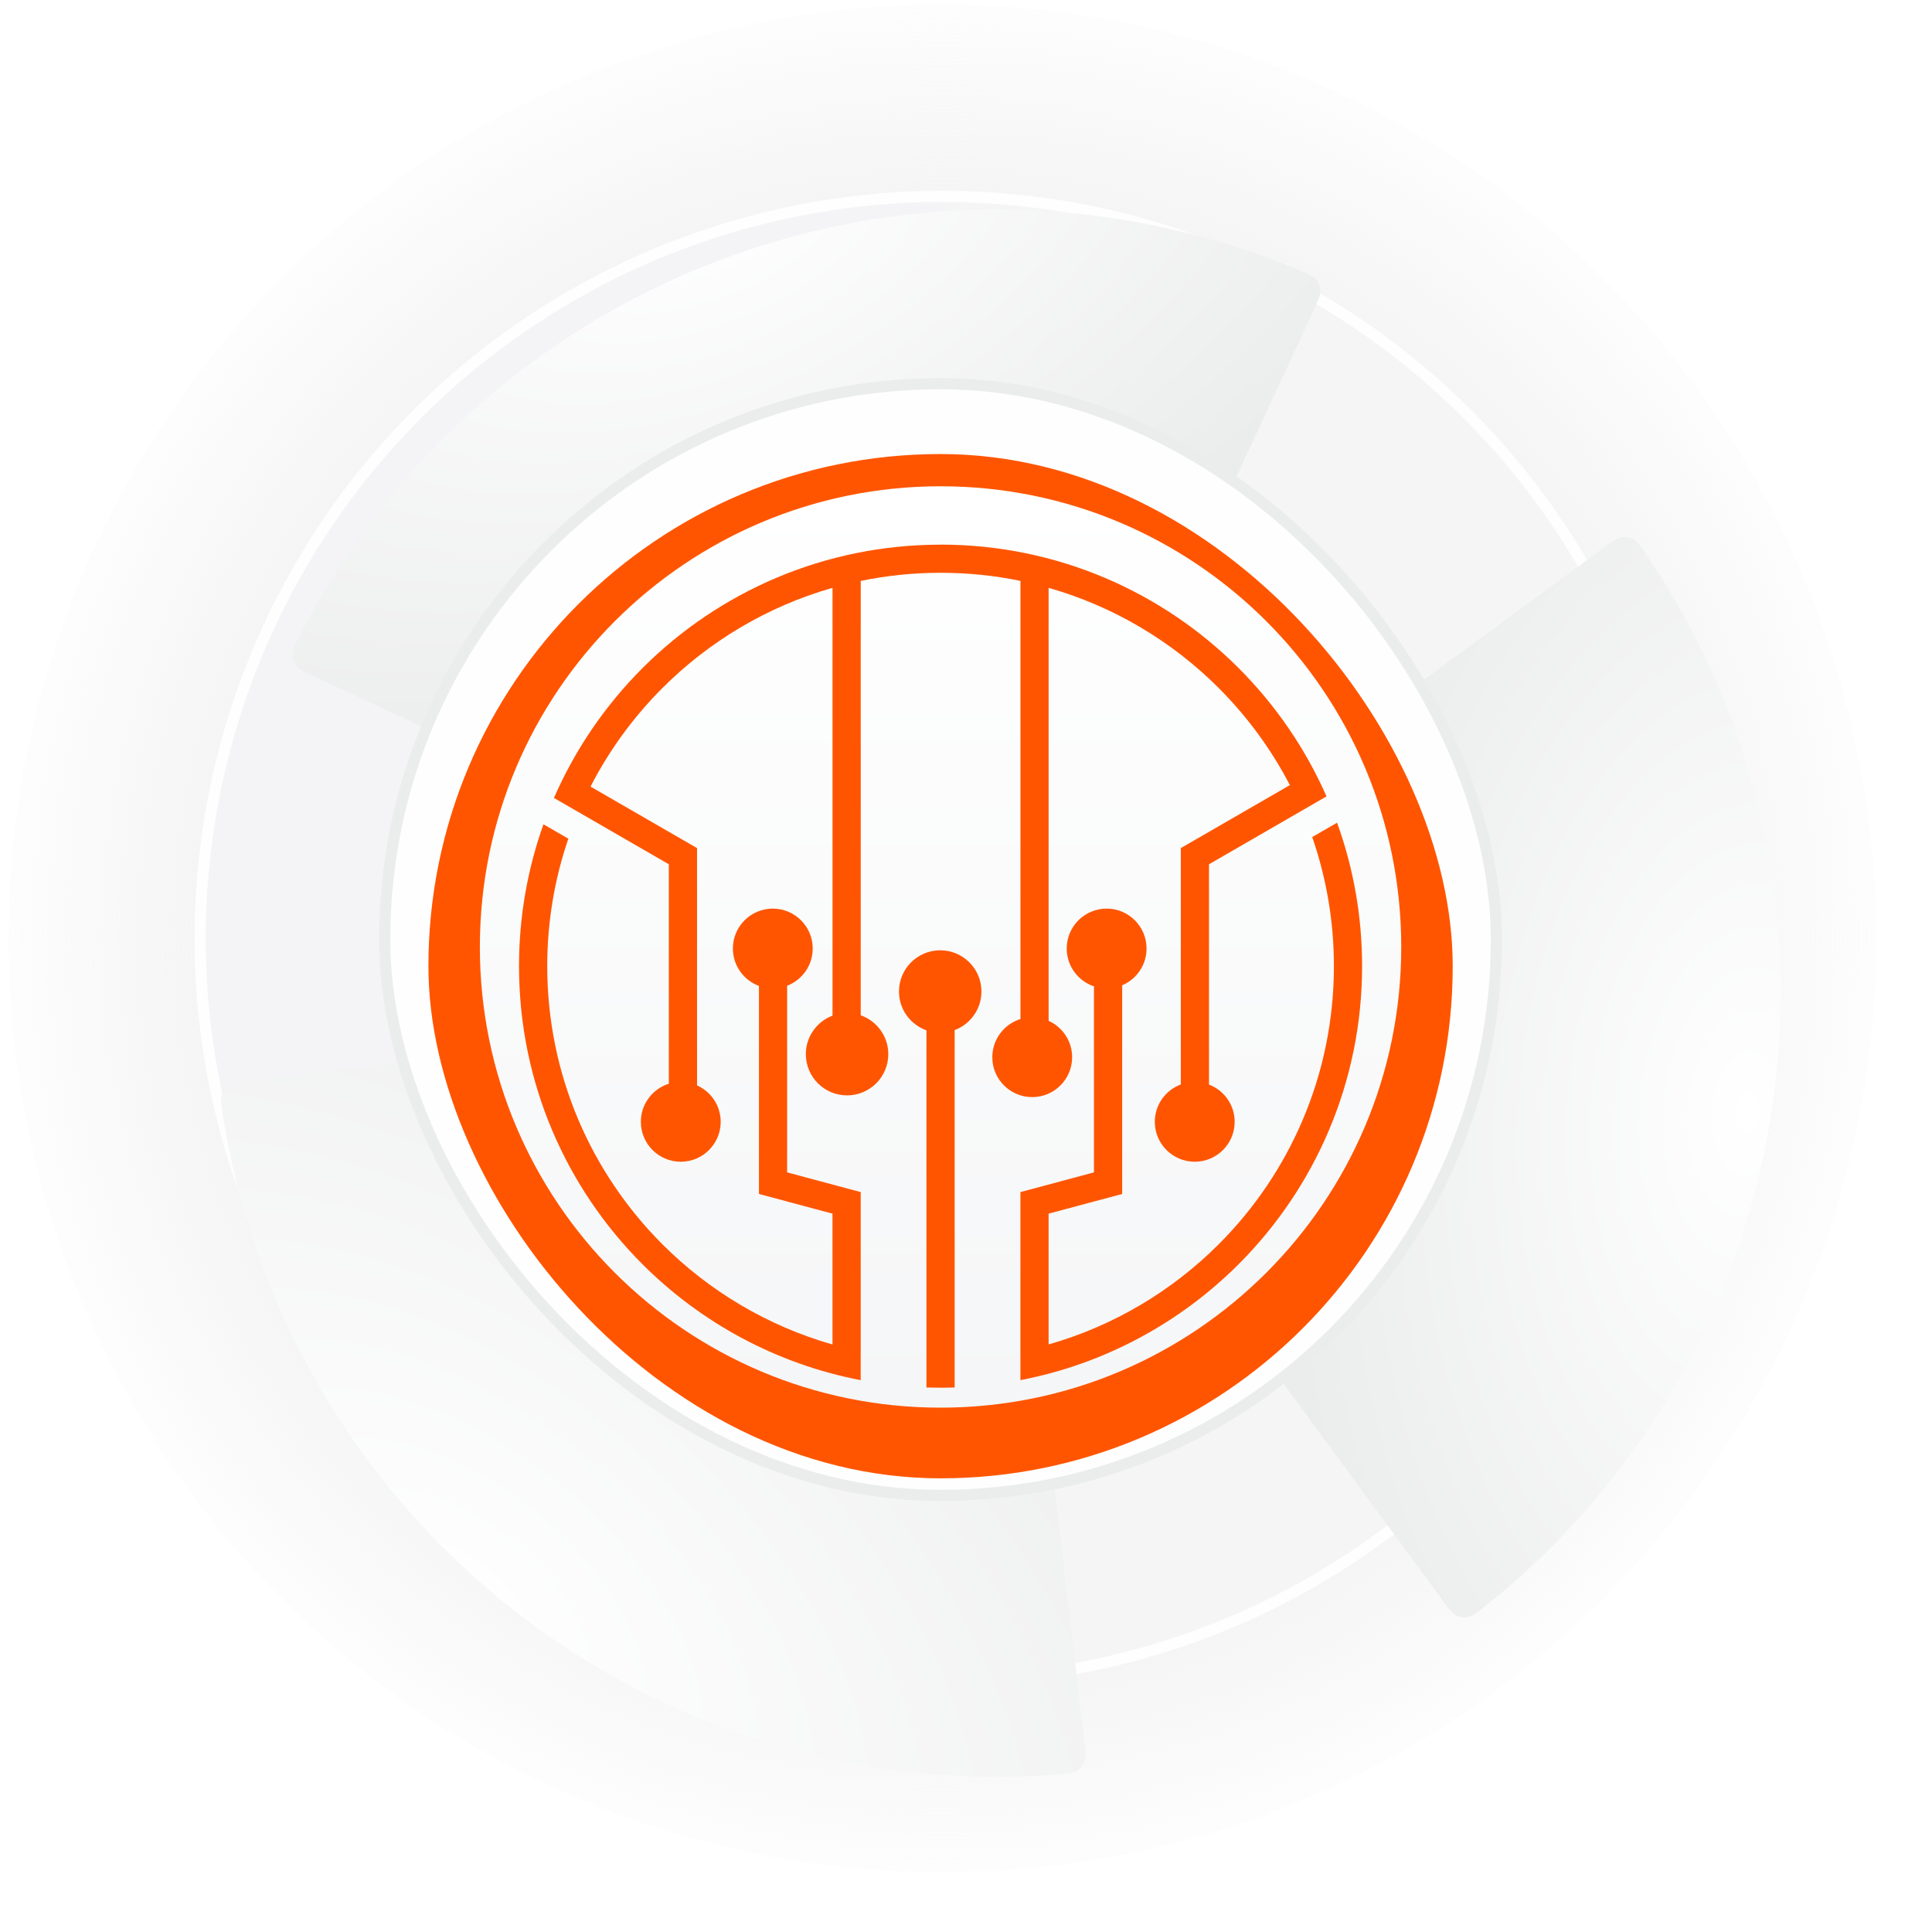 <svg width="173" height="173" viewBox="0 0 173 173" fill="none" xmlns="http://www.w3.org/2000/svg">
<circle cx="84.376" cy="84.036" r="83.63" fill="url(#paint0_radial_8566_97843)"/>
<g filter="url(#filter0_i_8566_97843)">
<circle cx="84.376" cy="84.04" r="65.954" fill="url(#paint1_linear_8566_97843)"/>
</g>
<circle cx="84.376" cy="84.04" r="66.454" stroke="white" stroke-opacity="0.87"/>
<g filter="url(#filter1_di_8566_97843)">
<path d="M112.763 22.829C113.16 21.974 113.358 21.547 113.338 21.132C113.321 20.776 113.179 20.411 112.951 20.137C112.686 19.817 112.267 19.642 111.428 19.291C103.77 16.092 95.597 14.273 87.29 13.928C78.083 13.545 68.891 14.979 60.238 18.149C51.585 21.319 43.641 26.162 36.86 32.402C30.742 38.032 25.678 44.7 21.899 52.089C21.485 52.898 21.278 53.303 21.282 53.718C21.286 54.075 21.413 54.445 21.63 54.728C21.883 55.057 22.31 55.256 23.165 55.652L81.926 82.904C82.784 83.301 83.212 83.5 83.617 83.485C83.973 83.472 84.316 83.347 84.597 83.126C84.915 82.876 85.114 82.448 85.512 81.59L112.763 22.829Z" fill="url(#paint2_radial_8566_97843)"/>
</g>
<g filter="url(#filter2_di_8566_97843)">
<path d="M17.358 91.866C16.422 91.975 15.954 92.03 15.611 92.264C15.317 92.465 15.08 92.776 14.965 93.114C14.831 93.507 14.901 93.956 15.041 94.854C16.32 103.055 19.046 110.971 23.097 118.232C27.587 126.279 33.618 133.363 40.846 139.08C48.074 144.796 56.357 149.033 65.223 151.548C73.221 153.817 81.553 154.645 89.828 154C90.734 153.93 91.187 153.894 91.538 153.673C91.84 153.484 92.089 153.182 92.217 152.849C92.366 152.461 92.311 151.993 92.202 151.057L84.689 86.722C84.579 85.783 84.524 85.314 84.3 84.976C84.102 84.68 83.816 84.453 83.482 84.329C83.102 84.189 82.633 84.243 81.694 84.353L17.358 91.866Z" fill="url(#paint3_radial_8566_97843)"/>
</g>
<g filter="url(#filter3_di_8566_97843)">
<path d="M124.299 138.433C124.857 139.193 125.136 139.573 125.509 139.755C125.829 139.912 126.217 139.964 126.567 139.897C126.975 139.819 127.331 139.536 128.042 138.971C134.54 133.806 140.075 127.524 144.385 120.414C149.161 112.534 152.339 103.79 153.737 94.681C155.134 85.572 154.724 76.278 152.529 67.328C150.549 59.252 147.151 51.601 142.501 44.725C141.992 43.973 141.738 43.596 141.372 43.4C141.058 43.231 140.672 43.164 140.32 43.217C139.909 43.28 139.529 43.559 138.769 44.116L86.552 82.442C85.79 83.001 85.409 83.281 85.227 83.643C85.067 83.961 85.012 84.322 85.069 84.674C85.135 85.074 85.414 85.454 85.973 86.216L124.299 138.433Z" fill="url(#paint4_radial_8566_97843)"/>
</g>
<rect x="34.449" y="34.359" width="99.545" height="99.545" rx="49.772" fill="#FEFEFE" stroke="#EBECEC"/>
<g filter="url(#filter4_ii_8566_97843)">
<rect x="38.363" y="38.273" width="91.719" height="91.719" rx="45.859" fill="#FF5500"/>
</g>
<g filter="url(#filter5_d_8566_97843)">
<path d="M42.969 84.135C42.969 61.352 61.438 42.883 84.221 42.883C107.004 42.883 125.474 61.352 125.474 84.135C125.474 106.918 107.004 125.388 84.221 125.388C61.438 125.388 42.969 106.918 42.969 84.135Z" fill="url(#paint5_linear_8566_97843)"/>
</g>
<g filter="url(#filter6_i_8566_97843)">
<path d="M88.856 92.283C88.856 90.676 89.917 89.317 91.376 88.867V49.634C89.067 49.153 86.676 48.906 84.225 48.906C81.772 48.906 79.38 49.158 77.073 49.634V88.531C78.51 89.036 79.542 90.4 79.542 92.011C79.542 94.05 77.89 95.702 75.851 95.702C73.812 95.702 72.159 94.05 72.159 92.011C72.159 90.431 73.152 89.088 74.547 88.561V50.254C68.709 51.919 63.492 55.05 59.316 59.225C56.74 61.802 54.56 64.776 52.878 68.052L62.416 73.558V94.807C63.663 95.365 64.534 96.614 64.534 98.069C64.534 100.043 62.934 101.644 60.959 101.644C58.986 101.644 57.385 100.043 57.385 98.069C57.385 96.467 58.438 95.112 59.89 94.657V75.007L51.805 70.339L50.594 69.64L49.603 69.069C51.506 64.703 54.21 60.765 57.529 57.443C64.36 50.612 73.797 46.388 84.222 46.388V46.383C94.644 46.383 104.081 50.608 110.912 57.438C114.2 60.726 116.882 64.612 118.78 68.927L117.553 69.638L116.583 70.199L108.259 75.007V94.733C109.602 95.247 110.557 96.546 110.557 98.069C110.557 100.042 108.956 101.643 106.982 101.643C105.008 101.643 103.407 100.042 103.407 98.069C103.407 96.534 104.377 95.228 105.736 94.722V73.558L115.501 67.919C113.827 64.698 111.674 61.77 109.129 59.225C104.957 55.049 99.736 51.918 93.898 50.254V89.025C95.139 89.587 96.004 90.831 96.004 92.282C96.004 94.256 94.404 95.856 92.429 95.856C90.456 95.856 88.856 94.257 88.856 92.283Z" fill="#FF5500"/>
<path d="M77.07 118.626V119.639V121.201C69.514 119.752 62.759 116.05 57.529 110.822C50.699 103.992 46.475 94.555 46.475 84.13C46.475 79.677 47.247 75.402 48.664 71.43L50.892 72.715C49.666 76.294 49.002 80.136 49.002 84.13C49.002 93.859 52.944 102.662 59.317 109.038C63.493 113.213 68.712 116.343 74.547 118.009L74.545 118.003V106.292L67.96 104.529V85.9C66.598 85.396 65.626 84.089 65.626 82.551C65.626 80.578 67.226 78.977 69.2 78.977C71.174 78.977 72.774 80.577 72.774 82.551C72.774 84.073 71.822 85.369 70.483 85.884V102.596L77.071 104.361V118.626H77.07Z" fill="#FF5500"/>
<path d="M85.483 89.856V119.332V120.617V121.858C85.063 121.872 84.643 121.877 84.222 121.877C83.797 121.877 83.379 121.869 82.959 121.858V120.617V119.332V89.877C81.527 89.369 80.499 88.007 80.499 86.4C80.499 84.361 82.151 82.709 84.191 82.709C86.23 82.709 87.882 84.361 87.882 86.4C87.882 87.985 86.884 89.332 85.483 89.856Z" fill="#FF5500"/>
<path d="M110.911 110.82C105.682 116.047 98.927 119.749 91.373 121.198V119.636V118.626V118.624V104.361L97.959 102.596V85.939C96.541 85.465 95.519 84.128 95.519 82.551C95.519 80.578 97.119 78.977 99.093 78.977C101.067 78.977 102.667 80.577 102.667 82.551C102.667 84.031 101.767 85.301 100.485 85.844V104.529L93.897 106.292V118.003C99.735 116.341 104.952 113.207 109.127 109.035C115.502 102.66 119.444 93.853 119.444 84.13C119.444 80.079 118.757 76.191 117.503 72.57L119.727 71.285C121.178 75.293 121.968 79.618 121.968 84.13C121.967 94.55 117.742 103.989 110.911 110.82Z" fill="#FF5500"/>
</g>
<defs>
<filter id="filter0_i_8566_97843" x="17.422" y="17.086" width="133.907" height="133.908" filterUnits="userSpaceOnUse" color-interpolation-filters="sRGB">
<feFlood flood-opacity="0" result="BackgroundImageFix"/>
<feBlend mode="normal" in="SourceGraphic" in2="BackgroundImageFix" result="shape"/>
<feColorMatrix in="SourceAlpha" type="matrix" values="0 0 0 0 0 0 0 0 0 0 0 0 0 0 0 0 0 0 127 0" result="hardAlpha"/>
<feOffset/>
<feGaussianBlur stdDeviation="1.321"/>
<feComposite in2="hardAlpha" operator="arithmetic" k2="-1" k3="1"/>
<feColorMatrix type="matrix" values="0 0 0 0 0 0 0 0 0 0 0 0 0 0 0 0 0 0 0.2 0"/>
<feBlend mode="normal" in2="shape" result="effect1_innerShadow_8566_97843"/>
</filter>
<filter id="filter1_di_8566_97843" x="12.34" y="4.925" width="118.884" height="96.446" filterUnits="userSpaceOnUse" color-interpolation-filters="sRGB">
<feFlood flood-opacity="0" result="BackgroundImageFix"/>
<feColorMatrix in="SourceAlpha" type="matrix" values="0 0 0 0 0 0 0 0 0 0 0 0 0 0 0 0 0 0 127 0" result="hardAlpha"/>
<feOffset dx="4.471" dy="4.471"/>
<feGaussianBlur stdDeviation="6.707"/>
<feComposite in2="hardAlpha" operator="out"/>
<feColorMatrix type="matrix" values="0 0 0 0 0.878 0 0 0 0 0.836 0 0 0 0 0.814 0 0 0 1 0"/>
<feBlend mode="normal" in2="BackgroundImageFix" result="effect1_dropShadow_8566_97843"/>
<feBlend mode="normal" in="SourceGraphic" in2="effect1_dropShadow_8566_97843" result="shape"/>
<feColorMatrix in="SourceAlpha" type="matrix" values="0 0 0 0 0 0 0 0 0 0 0 0 0 0 0 0 0 0 127 0" result="hardAlpha"/>
<feOffset dx="0.422" dy="0.422"/>
<feGaussianBlur stdDeviation="0.422"/>
<feComposite in2="hardAlpha" operator="arithmetic" k2="-1" k3="1"/>
<feColorMatrix type="matrix" values="0 0 0 0 1 0 0 0 0 1 0 0 0 0 1 0 0 0 0.25 0"/>
<feBlend mode="normal" in2="shape" result="effect2_innerShadow_8566_97843"/>
</filter>
<filter id="filter2_di_8566_97843" x="5.951" y="75.303" width="104.241" height="96.795" filterUnits="userSpaceOnUse" color-interpolation-filters="sRGB">
<feFlood flood-opacity="0" result="BackgroundImageFix"/>
<feColorMatrix in="SourceAlpha" type="matrix" values="0 0 0 0 0 0 0 0 0 0 0 0 0 0 0 0 0 0 127 0" result="hardAlpha"/>
<feOffset dx="4.471" dy="4.471"/>
<feGaussianBlur stdDeviation="6.707"/>
<feComposite in2="hardAlpha" operator="out"/>
<feColorMatrix type="matrix" values="0 0 0 0 0.878 0 0 0 0 0.836 0 0 0 0 0.814 0 0 0 1 0"/>
<feBlend mode="normal" in2="BackgroundImageFix" result="effect1_dropShadow_8566_97843"/>
<feBlend mode="normal" in="SourceGraphic" in2="effect1_dropShadow_8566_97843" result="shape"/>
<feColorMatrix in="SourceAlpha" type="matrix" values="0 0 0 0 0 0 0 0 0 0 0 0 0 0 0 0 0 0 127 0" result="hardAlpha"/>
<feOffset dx="0.422" dy="0.422"/>
<feGaussianBlur stdDeviation="0.422"/>
<feComposite in2="hardAlpha" operator="arithmetic" k2="-1" k3="1"/>
<feColorMatrix type="matrix" values="0 0 0 0 1 0 0 0 0 1 0 0 0 0 1 0 0 0 0.25 0"/>
<feBlend mode="normal" in2="shape" result="effect2_innerShadow_8566_97843"/>
</filter>
<filter id="filter3_di_8566_97843" x="76.105" y="34.257" width="96.328" height="123.553" filterUnits="userSpaceOnUse" color-interpolation-filters="sRGB">
<feFlood flood-opacity="0" result="BackgroundImageFix"/>
<feColorMatrix in="SourceAlpha" type="matrix" values="0 0 0 0 0 0 0 0 0 0 0 0 0 0 0 0 0 0 127 0" result="hardAlpha"/>
<feOffset dx="4.471" dy="4.471"/>
<feGaussianBlur stdDeviation="6.707"/>
<feComposite in2="hardAlpha" operator="out"/>
<feColorMatrix type="matrix" values="0 0 0 0 0.878 0 0 0 0 0.836 0 0 0 0 0.814 0 0 0 1 0"/>
<feBlend mode="normal" in2="BackgroundImageFix" result="effect1_dropShadow_8566_97843"/>
<feBlend mode="normal" in="SourceGraphic" in2="effect1_dropShadow_8566_97843" result="shape"/>
<feColorMatrix in="SourceAlpha" type="matrix" values="0 0 0 0 0 0 0 0 0 0 0 0 0 0 0 0 0 0 127 0" result="hardAlpha"/>
<feOffset dx="0.422" dy="0.422"/>
<feGaussianBlur stdDeviation="0.422"/>
<feComposite in2="hardAlpha" operator="arithmetic" k2="-1" k3="1"/>
<feColorMatrix type="matrix" values="0 0 0 0 1 0 0 0 0 1 0 0 0 0 1 0 0 0 0.25 0"/>
<feBlend mode="normal" in2="shape" result="effect2_innerShadow_8566_97843"/>
</filter>
<filter id="filter4_ii_8566_97843" x="38.363" y="38.273" width="91.719" height="94.103" filterUnits="userSpaceOnUse" color-interpolation-filters="sRGB">
<feFlood flood-opacity="0" result="BackgroundImageFix"/>
<feBlend mode="normal" in="SourceGraphic" in2="BackgroundImageFix" result="shape"/>
<feColorMatrix in="SourceAlpha" type="matrix" values="0 0 0 0 0 0 0 0 0 0 0 0 0 0 0 0 0 0 127 0" result="hardAlpha"/>
<feOffset/>
<feGaussianBlur stdDeviation="1.321"/>
<feComposite in2="hardAlpha" operator="arithmetic" k2="-1" k3="1"/>
<feColorMatrix type="matrix" values="0 0 0 0 0 0 0 0 0 0 0 0 0 0 0 0 0 0 0.2 0"/>
<feBlend mode="normal" in2="shape" result="effect1_innerShadow_8566_97843"/>
<feColorMatrix in="SourceAlpha" type="matrix" values="0 0 0 0 0 0 0 0 0 0 0 0 0 0 0 0 0 0 127 0" result="hardAlpha"/>
<feOffset dy="2.384"/>
<feGaussianBlur stdDeviation="2.384"/>
<feComposite in2="hardAlpha" operator="arithmetic" k2="-1" k3="1"/>
<feColorMatrix type="matrix" values="0 0 0 0 0.706 0 0 0 0 0.235 0 0 0 0 0 0 0 0 0.5 0"/>
<feBlend mode="normal" in2="effect1_innerShadow_8566_97843" result="effect2_innerShadow_8566_97843"/>
</filter>
<filter id="filter5_d_8566_97843" x="40.327" y="40.902" width="87.788" height="87.788" filterUnits="userSpaceOnUse" color-interpolation-filters="sRGB">
<feFlood flood-opacity="0" result="BackgroundImageFix"/>
<feColorMatrix in="SourceAlpha" type="matrix" values="0 0 0 0 0 0 0 0 0 0 0 0 0 0 0 0 0 0 127 0" result="hardAlpha"/>
<feOffset dy="0.66"/>
<feGaussianBlur stdDeviation="1.321"/>
<feComposite in2="hardAlpha" operator="out"/>
<feColorMatrix type="matrix" values="0 0 0 0 0 0 0 0 0 0 0 0 0 0 0 0 0 0 0.15 0"/>
<feBlend mode="normal" in2="BackgroundImageFix" result="effect1_dropShadow_8566_97843"/>
<feBlend mode="normal" in="SourceGraphic" in2="effect1_dropShadow_8566_97843" result="shape"/>
</filter>
<filter id="filter6_i_8566_97843" x="46.475" y="46.383" width="75.493" height="77.879" filterUnits="userSpaceOnUse" color-interpolation-filters="sRGB">
<feFlood flood-opacity="0" result="BackgroundImageFix"/>
<feBlend mode="normal" in="SourceGraphic" in2="BackgroundImageFix" result="shape"/>
<feColorMatrix in="SourceAlpha" type="matrix" values="0 0 0 0 0 0 0 0 0 0 0 0 0 0 0 0 0 0 127 0" result="hardAlpha"/>
<feOffset dy="2.384"/>
<feGaussianBlur stdDeviation="2.384"/>
<feComposite in2="hardAlpha" operator="arithmetic" k2="-1" k3="1"/>
<feColorMatrix type="matrix" values="0 0 0 0 0.706 0 0 0 0 0.235 0 0 0 0 0 0 0 0 0.5 0"/>
<feBlend mode="normal" in2="shape" result="effect1_innerShadow_8566_97843"/>
</filter>
<radialGradient id="paint0_radial_8566_97843" cx="0" cy="0" r="1" gradientUnits="userSpaceOnUse" gradientTransform="translate(84.376 84.036) rotate(-47.401) scale(88.822)">
<stop offset="0.76" stop-color="#F5F5F5"/>
<stop offset="1" stop-color="#F5F5F5" stop-opacity="0"/>
</radialGradient>
<linearGradient id="paint1_linear_8566_97843" x1="18.422" y1="84.04" x2="150.33" y2="84.04" gradientUnits="userSpaceOnUse">
<stop stop-color="#F4F4F7"/>
<stop offset="1" stop-color="#F5F5F5"/>
</linearGradient>
<radialGradient id="paint2_radial_8566_97843" cx="0" cy="0" r="1" gradientUnits="userSpaceOnUse" gradientTransform="translate(58.237 13.867) rotate(66.192) scale(43.158 79.933)">
<stop stop-color="white"/>
<stop offset="1" stop-color="#EBECEC"/>
</radialGradient>
<radialGradient id="paint3_radial_8566_97843" cx="0" cy="0" r="1" gradientUnits="userSpaceOnUse" gradientTransform="translate(35.732 139.492) rotate(-51.175) scale(63.115 109.33)">
<stop stop-color="white"/>
<stop offset="1" stop-color="#EBECEC"/>
</radialGradient>
<radialGradient id="paint4_radial_8566_97843" cx="0" cy="0" r="1" gradientUnits="userSpaceOnUse" gradientTransform="translate(151.597 94.56) rotate(-175.946) scale(41.077 71.155)">
<stop stop-color="white"/>
<stop offset="1" stop-color="#EBECEC"/>
</radialGradient>
<linearGradient id="paint5_linear_8566_97843" x1="84.221" y1="42.883" x2="84.221" y2="125.388" gradientUnits="userSpaceOnUse">
<stop stop-color="white"/>
<stop offset="1" stop-color="#F5F6F7"/>
</linearGradient>
</defs>
</svg>
